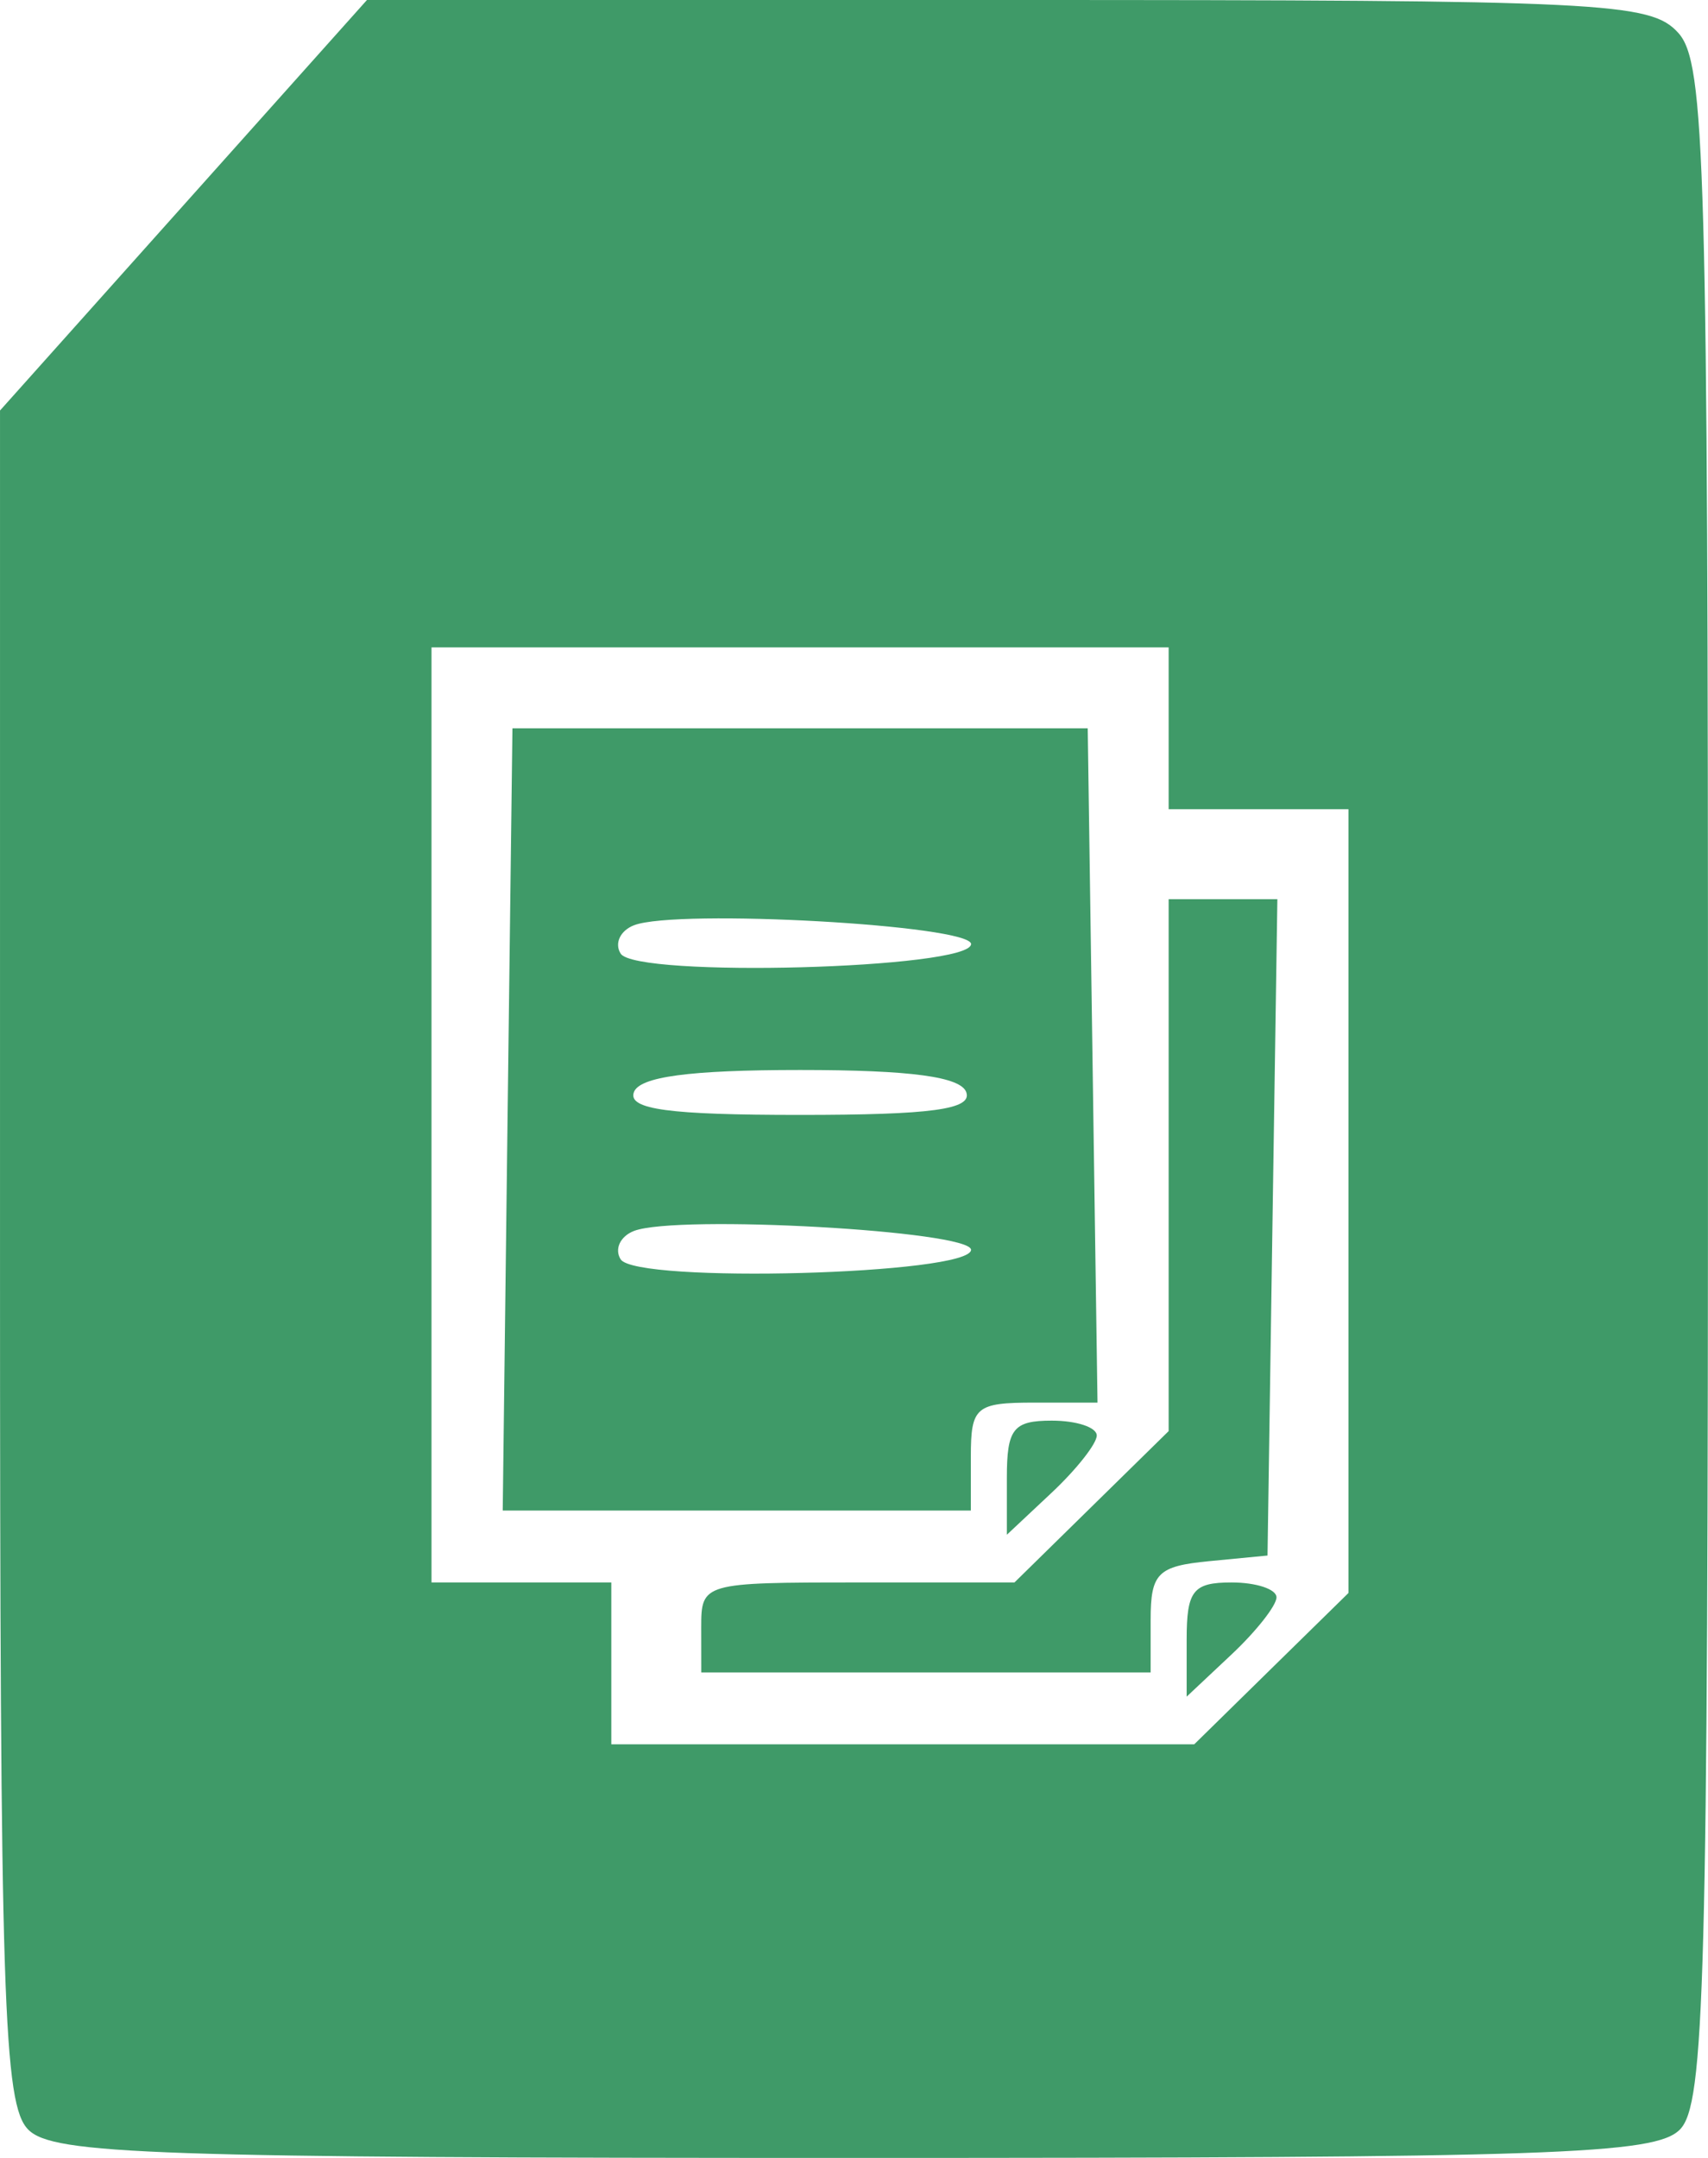<svg xmlns="http://www.w3.org/2000/svg" viewBox="0 0 25.135 31.75" height="120" width="95"><path d="M.416 31.334C.05 30.968 0 29.434 0 18.48V6.04l2.7-3.02L5.4 0h9.43c8.8 0 9.459.032 9.868.484.396.438.437 1.896.437 15.46 0 13.26-.047 15.022-.415 15.39-.366.366-1.836.416-12.152.416C2.25 31.75.78 31.7.416 31.334zm18.293-6.783l1.135-1.113V11.906h-2.646V9.525H6.35v13.758h2.646v2.381h8.579zm-1.246-.428c0-.72.094-.84.661-.84.364 0 .661.099.661.219s-.297.498-.661.84l-.661.621zm-7.144-.178c0-.655.022-.662 2.305-.662h2.305l1.134-1.113 1.135-1.114V13.23h1.6l-.073 4.829-.072 4.828-.86.083c-.756.073-.86.177-.86.86v.777H10.32zm4.498-2.203c0-.72.094-.84.661-.84.364 0 .662.098.662.219 0 .12-.298.498-.662.84l-.661.62zM7.469 16.47l.072-5.754h8.466l.072 4.96.072 4.961h-.932c-.859 0-.932.062-.932.794v.794H7.398zm6.821 1.919c0-.28-4.322-.522-4.96-.278-.202.078-.291.266-.197.417.221.359 5.157.225 5.157-.14zm-.069-2.316c-.077-.23-.813-.33-2.447-.33-1.635 0-2.37.1-2.447.33-.084.25.518.331 2.447.331 1.928 0 2.53-.081 2.447-.33zm.07-2.182c0-.28-4.323-.522-4.96-.278-.203.078-.292.266-.198.417.221.359 5.157.225 5.157-.14z" fill="#3f9a68"/></svg>